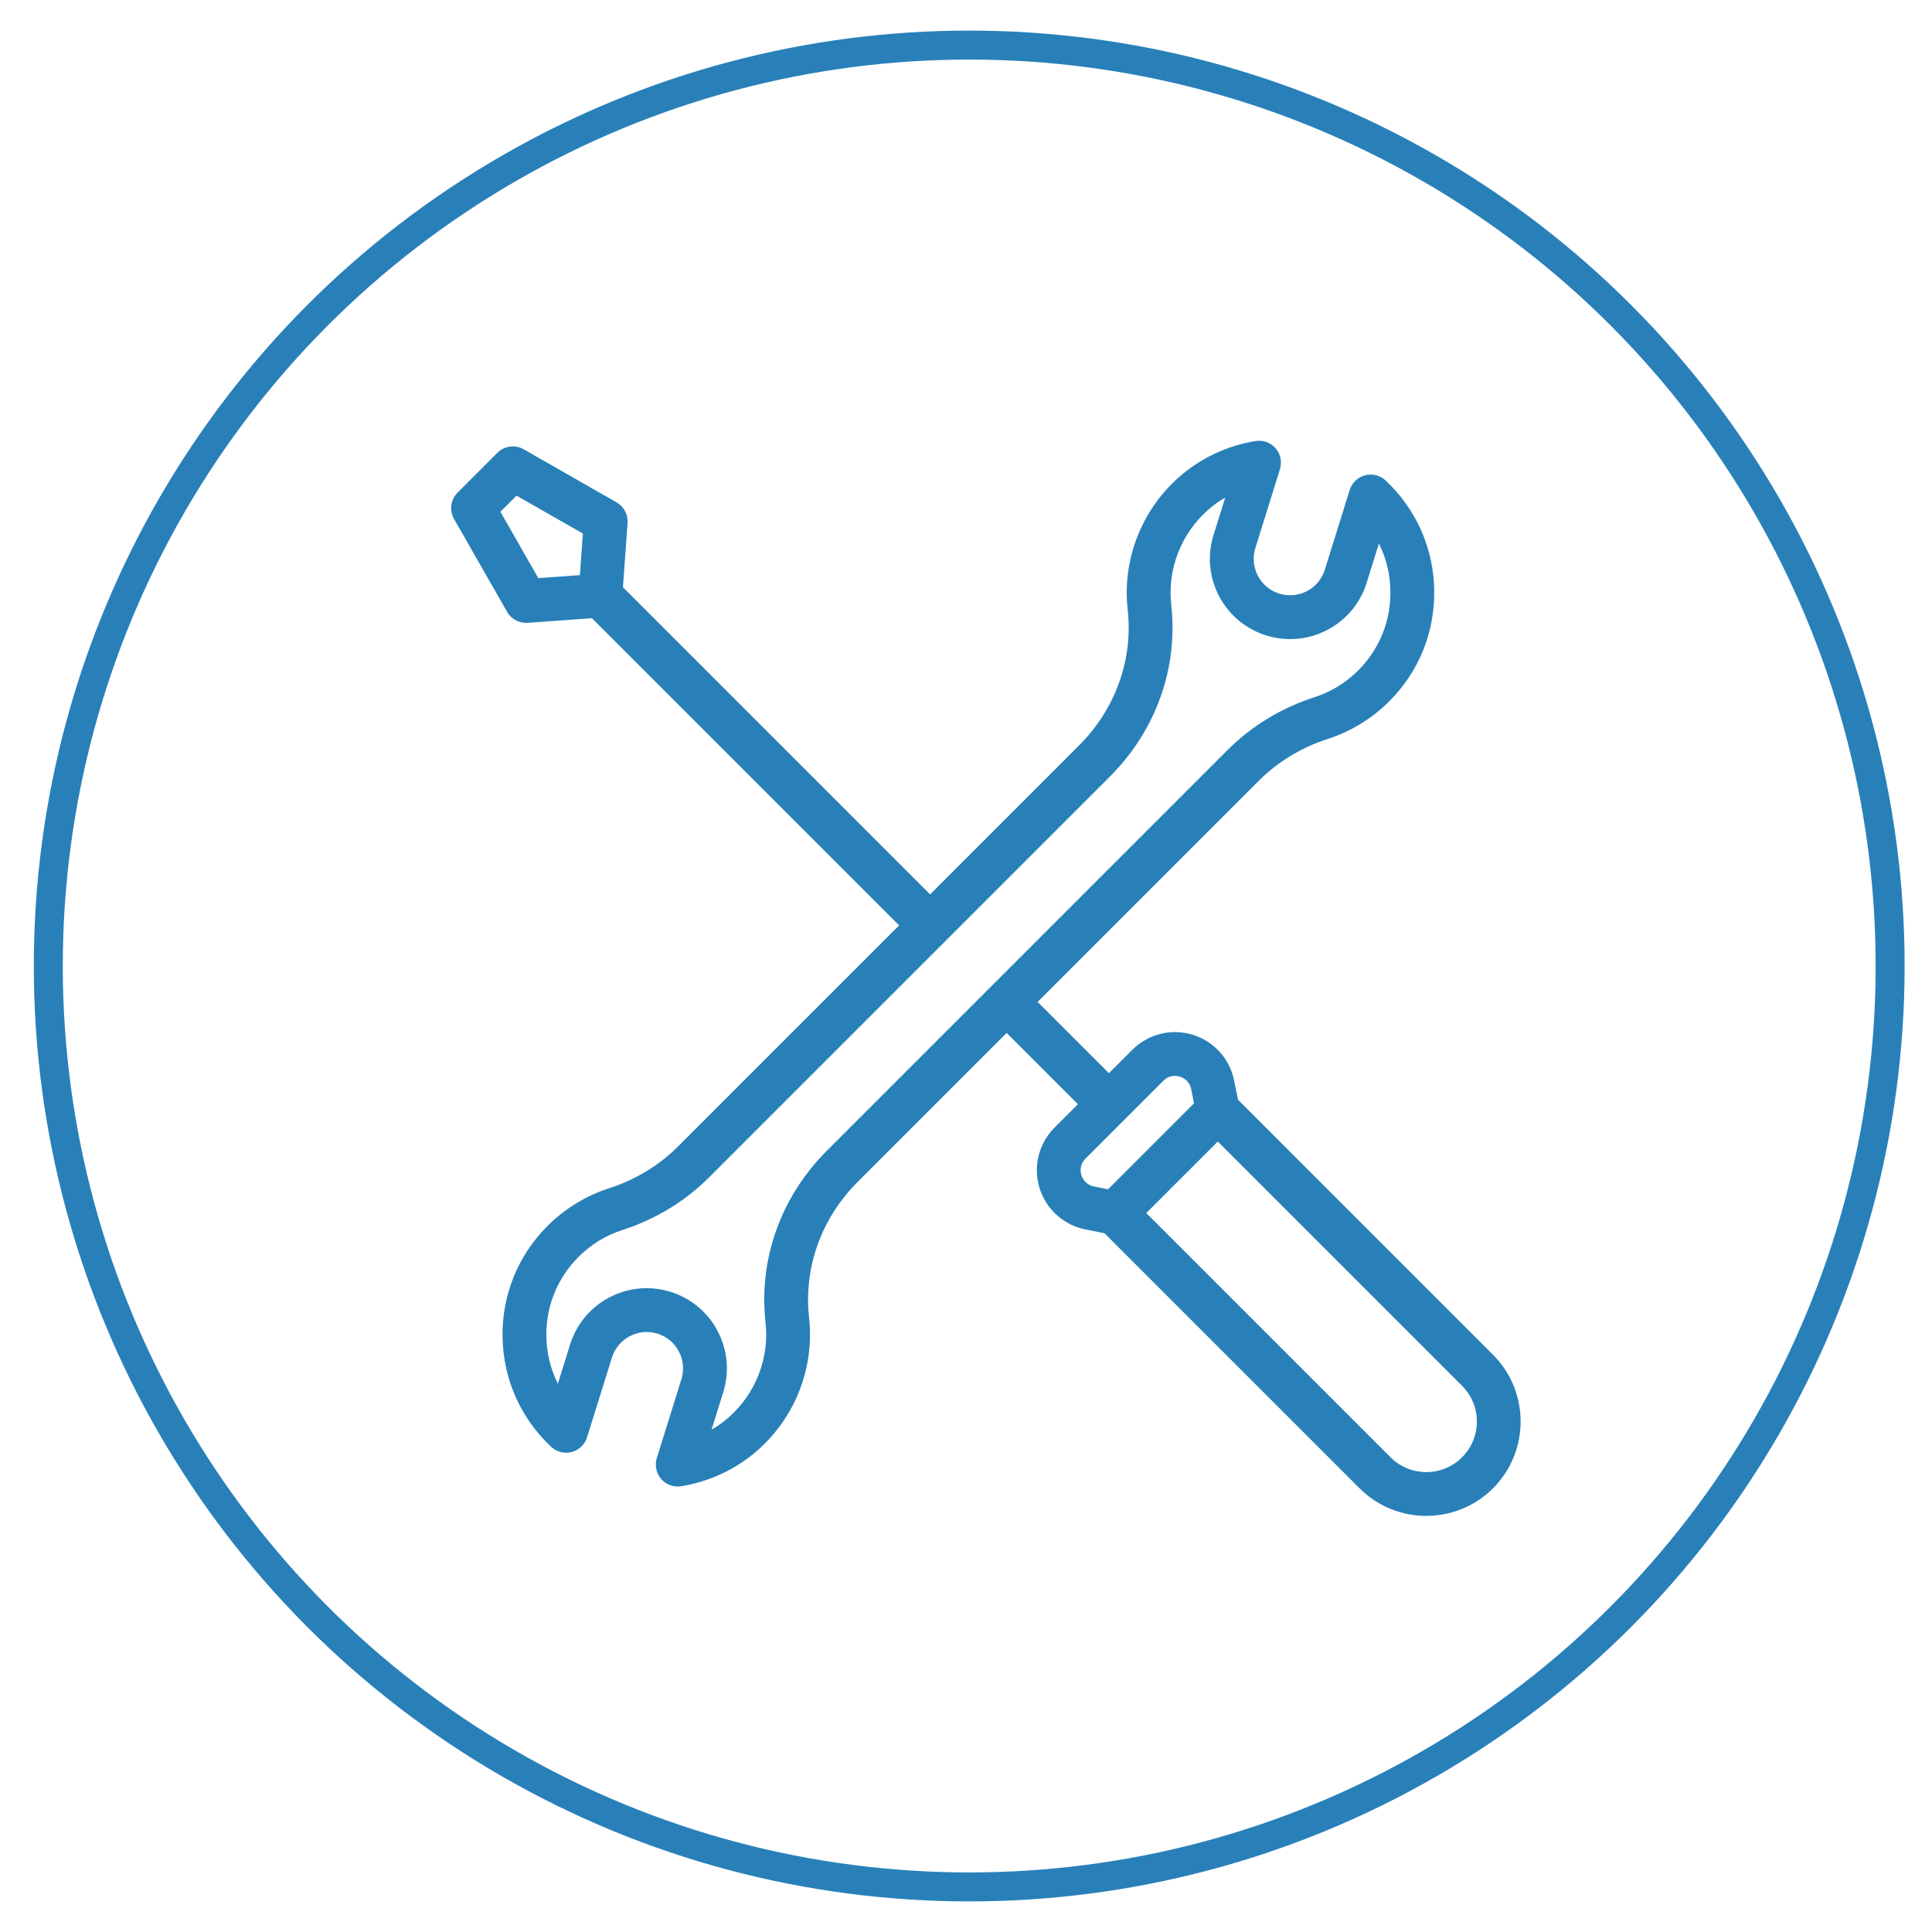 <?xml version="1.0" encoding="utf-8"?>
<!-- Generator: Adobe Illustrator 16.0.0, SVG Export Plug-In . SVG Version: 6.00 Build 0)  -->
<!DOCTYPE svg PUBLIC "-//W3C//DTD SVG 1.1//EN" "http://www.w3.org/Graphics/SVG/1.1/DTD/svg11.dtd">
<svg version="1.1" id="Capa_1" xmlns="http://www.w3.org/2000/svg" xmlns:xlink="http://www.w3.org/1999/xlink" x="0px" y="0px"
	 width="600px" height="600px" viewBox="0 0 600 600" enable-background="new 0 0 600 600" xml:space="preserve">
<circle fill="none" stroke="#2980B9" stroke-width="9" stroke-miterlimit="10" cx="301" cy="300" r="286"/>
<path fill="#2980B9" d="M463.674,420.743l-79.21-79.208l-1.185-5.939c-1.355-6.789-6.313-12.252-12.937-14.26
	c-6.627-2.008-13.781-0.215-18.675,4.681l-7.279,7.279l-22.141-22.142l68.705-68.705c5.854-5.857,13.255-10.337,21.399-12.959
	c7.146-2.3,13.744-6.337,19.081-11.674c9.218-9.218,14.182-21.475,13.977-34.513c-0.205-13.037-5.563-25.142-15.089-34.085
	c-1.708-1.604-4.12-2.216-6.388-1.62c-2.267,0.597-4.065,2.316-4.765,4.553l-7.729,24.776c-0.899,2.882-2.867,5.24-5.54,6.643
	c-2.672,1.401-5.73,1.679-8.613,0.779c-2.883-0.898-5.241-2.866-6.643-5.539c-1.401-2.673-1.679-5.732-0.78-8.613l7.641-24.492
	c0.702-2.251,0.189-4.706-1.358-6.487c-1.546-1.781-3.904-2.635-6.23-2.254c-8.848,1.441-17.051,5.304-23.723,11.169
	c-11.736,10.319-17.711,25.734-15.98,41.233c1.726,15.452-3.788,30.816-15.125,42.154l-46.238,46.238l-95.387-95.396l1.433-19.955
	c0.188-2.61-1.139-5.096-3.411-6.394l-28.835-16.478c-2.665-1.522-6.017-1.073-8.187,1.096l-12.357,12.358
	c-2.169,2.169-2.618,5.522-1.096,8.186l16.477,28.834c1.217,2.13,3.478,3.428,5.906,3.428c0.162,0,0.325-0.006,0.488-0.018
	l19.962-1.433l95.385,95.393l-68.702,68.703c-5.856,5.855-13.256,10.336-21.4,12.958c-7.146,2.301-13.745,6.337-19.081,11.674
	c-9.219,9.218-14.183,21.476-13.977,34.513c0.206,13.037,5.564,25.143,15.089,34.085c1.708,1.604,4.121,2.217,6.388,1.619
	c2.267-0.597,4.066-2.316,4.764-4.553l7.73-24.776c1.856-5.948,8.203-9.281,14.153-7.421c2.881,0.898,5.239,2.866,6.642,5.538
	c1.401,2.673,1.679,5.733,0.78,8.613l-7.641,24.493c-0.703,2.252-0.189,4.705,1.358,6.487c1.303,1.501,3.184,2.343,5.136,2.343
	c0.363,0,0.729-0.029,1.095-0.089c8.848-1.441,17.05-5.303,23.722-11.169c11.737-10.318,17.711-25.734,15.98-41.232
	c-1.725-15.452,3.788-30.817,15.125-42.154l46.235-46.235l22.142,22.143l-7.276,7.275c-4.895,4.896-6.688,12.051-4.682,18.676
	c2.008,6.624,7.472,11.582,14.26,12.935l5.939,1.186l79.209,79.21c5.716,5.715,13.221,8.572,20.728,8.572
	c7.505-0.002,15.013-2.857,20.727-8.572C475.102,450.771,475.102,432.174,463.674,420.743z M180.089,178.614l-12.912,0.927
	l-11.774-20.605l5.008-5.008l20.605,11.775L180.089,178.614z M256.769,357.389c-14.279,14.279-21.214,33.7-19.027,53.285
	c1.237,11.088-3.04,22.116-11.441,29.504c-1.65,1.449-3.432,2.729-5.32,3.821l3.623-11.614c1.981-6.35,1.371-13.094-1.719-18.985
	c-3.089-5.892-8.289-10.228-14.64-12.209c-2.449-0.764-4.954-1.143-7.448-1.143c-3.975,0-7.918,0.962-11.538,2.861
	c-5.892,3.09-10.229,8.29-12.209,14.641l-3.8,12.184c-2.26-4.515-3.492-9.514-3.574-14.72c-0.146-9.323,3.402-18.086,9.993-24.678
	c3.871-3.871,8.457-6.678,13.629-8.342c10.19-3.281,19.477-8.913,26.853-16.29l124.563-124.562
	c14.277-14.278,21.213-33.7,19.025-53.285c-1.236-11.087,3.04-22.117,11.441-29.504c1.65-1.45,3.432-2.728,5.32-3.822l-3.625,11.615
	c-1.981,6.351-1.369,13.093,1.721,18.986c3.089,5.892,8.288,10.228,14.64,12.208c6.353,1.98,13.095,1.37,18.986-1.719
	c5.892-3.09,10.228-8.289,12.209-14.641l3.801-12.183c2.26,4.515,3.493,9.514,3.574,14.721c0.146,9.322-3.401,18.085-9.992,24.676
	c-3.872,3.872-8.457,6.678-13.63,8.343c-10.19,3.28-19.477,8.914-26.853,16.29L256.769,357.389z M339.731,368.46
	c-2.716-0.542-3.632-2.654-3.899-3.538c-0.268-0.883-0.678-3.147,1.28-5.106l24.177-24.177c1.199-1.198,2.512-1.51,3.553-1.51
	c0.661,0,1.213,0.126,1.555,0.23c0.883,0.268,2.996,1.183,3.539,3.899l0.877,4.394l-26.687,26.686L339.731,368.46L339.731,368.46z
	 M454.052,452.577c-6.124,6.124-16.087,6.122-22.211,0l-75.856-75.856l22.211-22.211l75.857,75.856
	c2.966,2.966,4.599,6.91,4.599,11.105C458.651,445.666,457.018,449.61,454.052,452.577z"/>
</svg>
